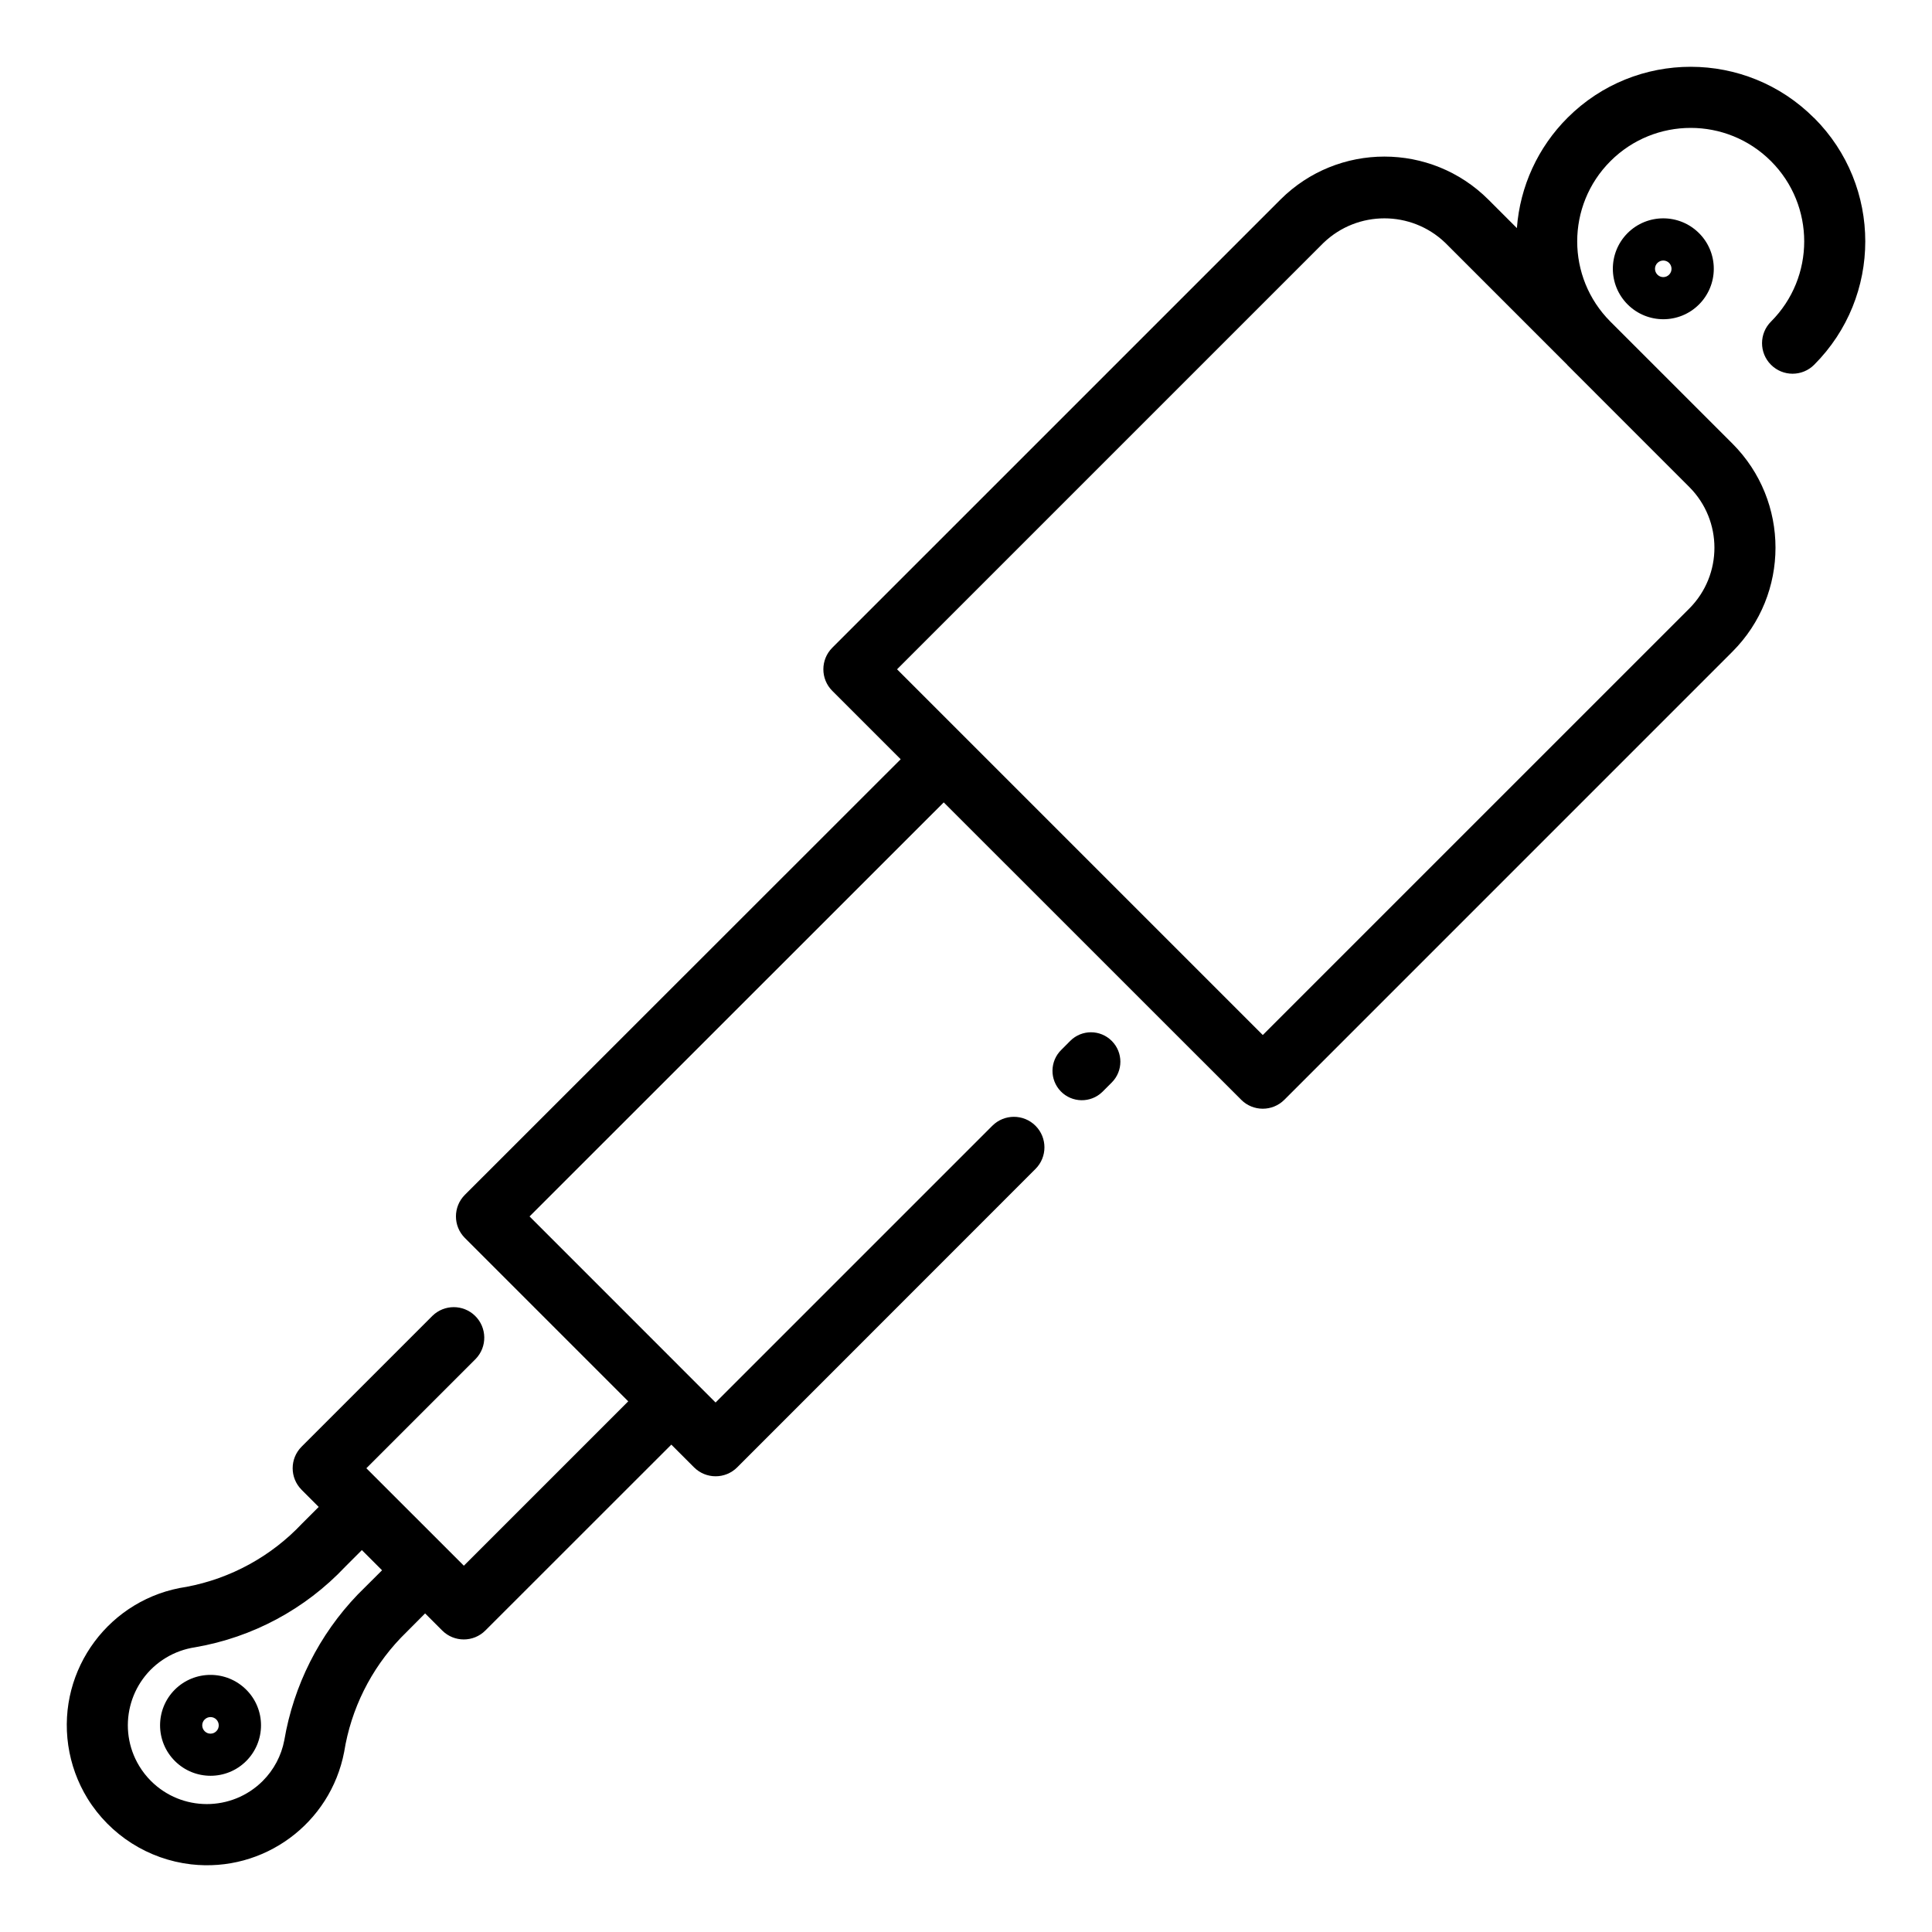 <?xml version="1.0" encoding="utf-8"?>
<!-- Generator: Adobe Illustrator 16.0.0, SVG Export Plug-In . SVG Version: 6.00 Build 0)  -->
<!DOCTYPE svg PUBLIC "-//W3C//DTD SVG 1.1//EN" "http://www.w3.org/Graphics/SVG/1.1/DTD/svg11.dtd">
<svg version="1.1" id="Layer_1" xmlns="http://www.w3.org/2000/svg" xmlns:xlink="http://www.w3.org/1999/xlink" x="0px" y="0px"
	 width="512px" height="512px" viewBox="0 0 512 512" enable-background="new 0 0 512 512" xml:space="preserve">
<title>REAR SHOCK</title>
<path d="M480.75,31.27c-18.02-18.06-47.26-18.1-65.32-0.08c-7.85,7.83-12.62,18.21-13.44,29.26l-7.57-7.57
	c-15.22-15.18-39.86-15.18-55.08,0L220.57,171.65c-3.16,3.16-3.16,8.28,0,11.44l0,0l18.12,18.12L123.2,316.64
	c-3.16,3.16-3.16,8.28,0,11.44l0,0l43.29,43.29l-43.56,43.56l-4.53-4.53l0,0l-21.31-21.3l28.98-28.98c3.1-3.21,3.01-8.33-0.2-11.44
	c-3.14-3.03-8.1-3.03-11.24,0l-34.7,34.7c-3.16,3.16-3.16,8.27,0,11.43c0,0,0,0,0,0.01l4.53,4.53l-4.43,4.43
	c-8.17,8.68-18.89,14.54-30.6,16.75c-20.26,2.95-34.29,21.77-31.34,42.02c0.73,4.98,2.46,9.76,5.09,14.05
	c6,9.72,16.12,16.16,27.46,17.47c19.24,2.2,36.92-10.79,40.57-29.8c1.82-11.37,7.06-21.91,15.01-30.23l6.44-6.47l4.53,4.53
	c3.16,3.16,8.28,3.16,11.44,0l0,0l49.28-49.26l6.02,6.02c3.16,3.16,8.28,3.16,11.44,0l0,0l79.05-79.08c3.16-3.16,3.16-8.28,0-11.44
	s-8.28-3.16-11.44,0l-73.34,73.34l-49.3-49.31L250.1,212.64l78.83,78.81c3.15,3.16,8.27,3.16,11.43,0.01l0.01-0.01l118.77-118.78
	c15.18-15.22,15.18-39.85,0-55.08l-32.36-32.35c-11.74-11.75-11.74-30.79,0.01-42.54c11.75-11.74,30.79-11.74,42.54,0.01
	c11.74,11.74,11.74,30.78,0,42.52c-3.16,3.16-3.16,8.28,0,11.44s8.28,3.16,11.44,0c18.06-18.06,18.07-47.34,0-65.41l0,0
	L480.75,31.27z M94.81,422.56c-10.22,10.64-17,24.1-19.47,38.64c-0.78,4.08-2.77,7.83-5.71,10.77c-8.19,8.18-21.46,8.17-29.64-0.01
	c-1.19-1.19-2.23-2.52-3.1-3.96c-5.96-9.87-2.79-22.71,7.08-28.67c2.38-1.44,5.02-2.38,7.77-2.79c15.2-2.62,29.14-10.1,39.73-21.32
	l4.43-4.43l5.35,5.35L94.81,422.56z M447.71,161.24L334.65,274.29l-96.92-96.92L350.78,64.32c9.01-8.61,23.19-8.61,32.2,0
	l32.36,32.36v0.03l0,0l32.35,32.36C456.55,137.95,456.56,152.33,447.71,161.24z"/>
<path d="M283.62,275.85l-2.33,2.34c-3.09,2.99-3.17,7.91-0.19,11.01c2.99,3.09,7.92,3.17,11.01,0.19c0.07-0.06,0.13-0.13,0.19-0.19
	l2.33-2.33c3.04-3.04,3.04-7.97,0-11.01C291.59,272.8,286.66,272.8,283.62,275.85L283.62,275.85z"/>
<path d="M431.33,61.77c-5.22,5.23-5.21,13.7,0.02,18.92c5.23,5.22,13.7,5.21,18.91-0.01c2.5-2.5,3.91-5.9,3.91-9.44
	c0.01-3.55-1.4-6.96-3.92-9.46C445.02,56.56,436.56,56.56,431.33,61.77z M442.34,72.78c-0.84,0.86-2.21,0.88-3.07,0.04
	c-0.01-0.01-0.03-0.03-0.04-0.04c-0.85-0.86-0.85-2.25,0.01-3.1c0.86-0.85,2.25-0.85,3.1,0.01
	C443.18,70.55,443.18,71.93,442.34,72.78z"/>
<path d="M46.33,447.77c-5.22,5.23-5.21,13.7,0.02,18.92c5.23,5.22,13.7,5.21,18.91-0.01c2.5-2.5,3.91-5.9,3.91-9.44
	c0.01-3.55-1.4-6.96-3.92-9.46C60.02,442.56,51.56,442.56,46.33,447.77z M57.34,458.78c-0.84,0.86-2.21,0.88-3.07,0.04
	c-0.01-0.01-0.03-0.03-0.04-0.04c-0.85-0.86-0.85-2.25,0.01-3.1c0.86-0.85,2.25-0.85,3.1,0.01
	C58.18,456.55,58.18,457.93,57.34,458.78z"/>
</svg>
